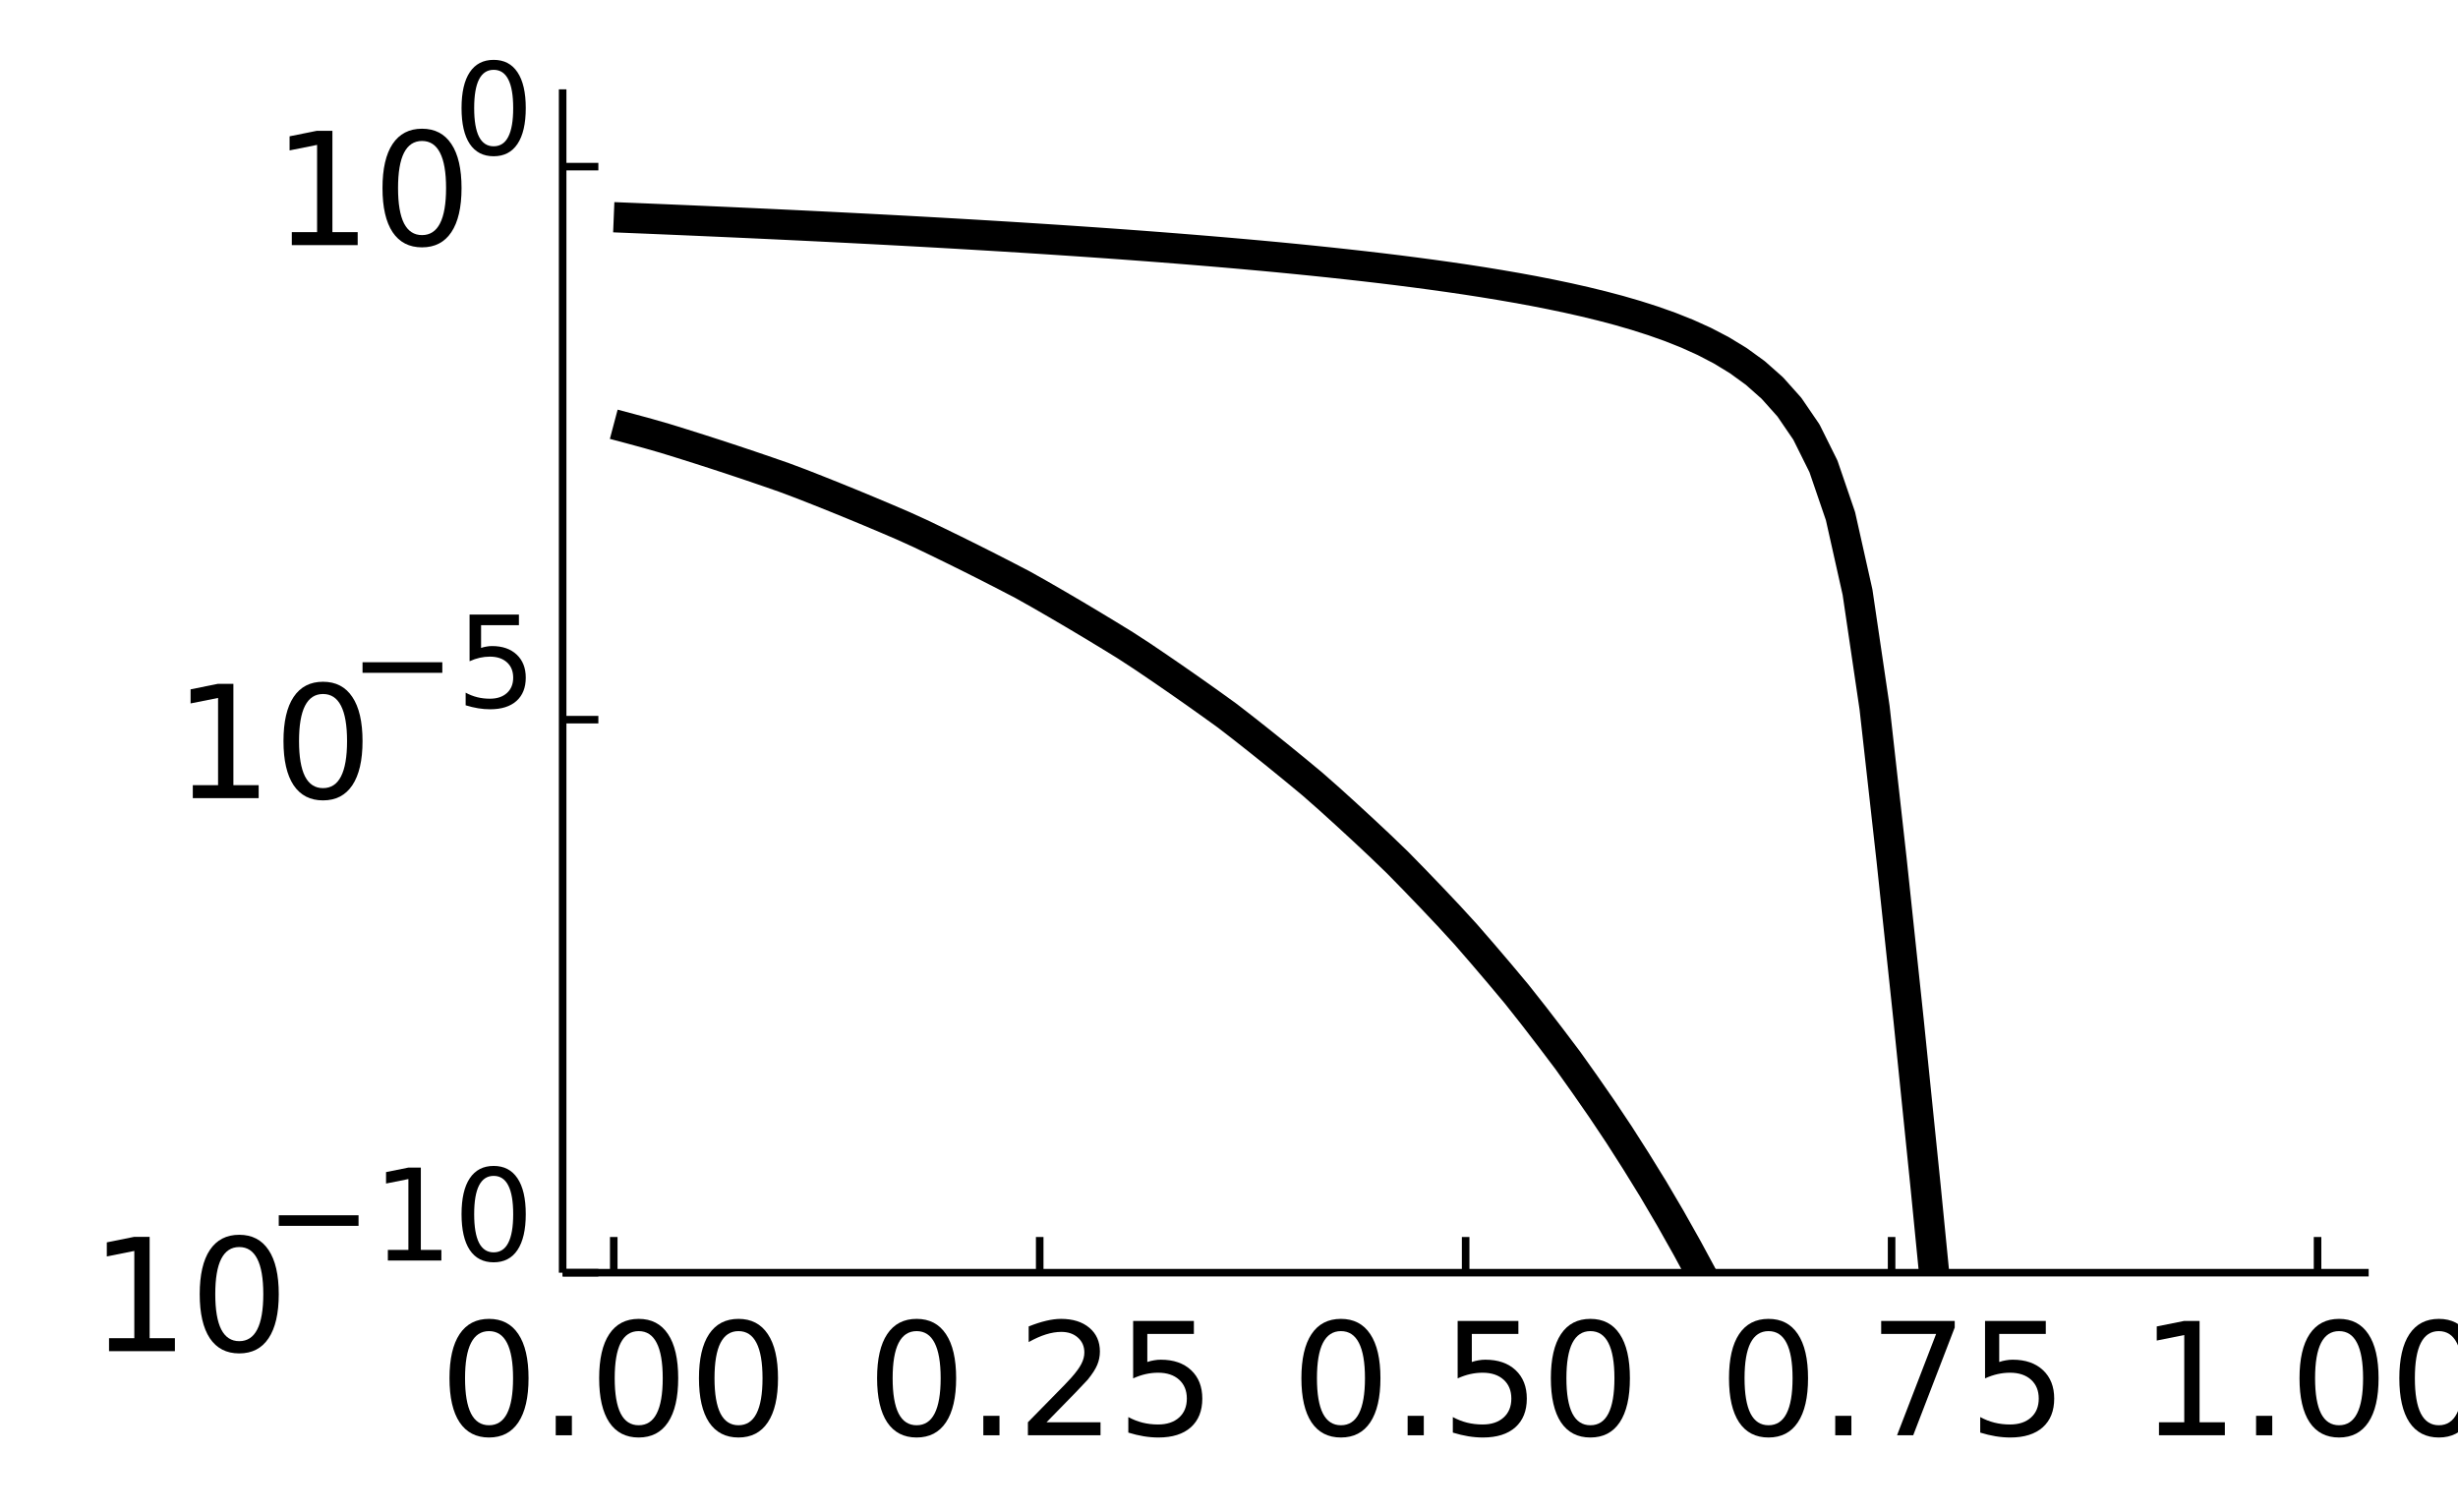 <?xml version="1.0" encoding="utf-8"?>
<svg xmlns="http://www.w3.org/2000/svg" xmlns:xlink="http://www.w3.org/1999/xlink" width="325" height="200" viewBox="0 0 1300 800">
<rect x="0" y="0" width="1300" height="800" fill="#808080" stroke="none"/>
<defs>
  <clipPath id="clip960">
    <rect x="0" y="0" width="1300" height="800"/>
  </clipPath>
</defs>
<path clip-path="url(#clip960)" d="
M0 800 L1300 800 L1300 0 L0 0  Z
  " fill="#ffffff" fill-rule="evenodd" fill-opacity="1"/>
<defs>
  <clipPath id="clip961">
    <rect x="260" y="0" width="911" height="800"/>
  </clipPath>
</defs>
<path clip-path="url(#clip960)" d="
M297.569 673.18 L1252.76 673.18 L1252.76 47.244 L297.569 47.244  Z
  " fill="#ffffff" fill-rule="evenodd" fill-opacity="1"/>
<defs>
  <clipPath id="clip962">
    <rect x="297" y="47" width="956" height="627"/>
  </clipPath>
</defs>
<polyline clip-path="url(#clip960)" style="stroke:#000000; stroke-linecap:butt; stroke-linejoin:round; stroke-width:4; stroke-opacity:1; fill:none" points="
  297.569,673.18 1252.76,673.18 
  "/>
<polyline clip-path="url(#clip960)" style="stroke:#000000; stroke-linecap:butt; stroke-linejoin:round; stroke-width:4; stroke-opacity:1; fill:none" points="
  324.603,673.18 324.603,654.283 
  "/>
<polyline clip-path="url(#clip960)" style="stroke:#000000; stroke-linecap:butt; stroke-linejoin:round; stroke-width:4; stroke-opacity:1; fill:none" points="
  549.883,673.18 549.883,654.283 
  "/>
<polyline clip-path="url(#clip960)" style="stroke:#000000; stroke-linecap:butt; stroke-linejoin:round; stroke-width:4; stroke-opacity:1; fill:none" points="
  775.162,673.18 775.162,654.283 
  "/>
<polyline clip-path="url(#clip960)" style="stroke:#000000; stroke-linecap:butt; stroke-linejoin:round; stroke-width:4; stroke-opacity:1; fill:none" points="
  1000.44,673.18 1000.44,654.283 
  "/>
<polyline clip-path="url(#clip960)" style="stroke:#000000; stroke-linecap:butt; stroke-linejoin:round; stroke-width:4; stroke-opacity:1; fill:none" points="
  1225.72,673.18 1225.72,654.283 
  "/>
<path clip-path="url(#clip960)" d="M258.634 704.088 Q252.314 704.088 249.114 710.326 Q245.954 716.524 245.954 729.001 Q245.954 741.437 249.114 747.676 Q252.314 753.873 258.634 753.873 Q264.994 753.873 268.153 747.676 Q271.353 741.437 271.353 729.001 Q271.353 716.524 268.153 710.326 Q264.994 704.088 258.634 704.088 M258.634 697.606 Q268.801 697.606 274.149 705.668 Q279.536 713.689 279.536 729.001 Q279.536 744.273 274.149 752.334 Q268.801 760.355 258.634 760.355 Q248.466 760.355 243.078 752.334 Q237.731 744.273 237.731 729.001 Q237.731 713.689 243.078 705.668 Q248.466 697.606 258.634 697.606 Z" fill="#000000" fill-rule="evenodd" fill-opacity="1" /><path clip-path="url(#clip960)" d="M293.917 748.891 L302.464 748.891 L302.464 759.18 L293.917 759.18 L293.917 748.891 Z" fill="#000000" fill-rule="evenodd" fill-opacity="1" /><path clip-path="url(#clip960)" d="M337.788 704.088 Q331.469 704.088 328.269 710.326 Q325.109 716.524 325.109 729.001 Q325.109 741.437 328.269 747.676 Q331.469 753.873 337.788 753.873 Q344.148 753.873 347.308 747.676 Q350.508 741.437 350.508 729.001 Q350.508 716.524 347.308 710.326 Q344.148 704.088 337.788 704.088 M337.788 697.606 Q347.956 697.606 353.303 705.668 Q358.691 713.689 358.691 729.001 Q358.691 744.273 353.303 752.334 Q347.956 760.355 337.788 760.355 Q327.621 760.355 322.233 752.334 Q316.886 744.273 316.886 729.001 Q316.886 713.689 322.233 705.668 Q327.621 697.606 337.788 697.606 Z" fill="#000000" fill-rule="evenodd" fill-opacity="1" /><path clip-path="url(#clip960)" d="M390.572 704.088 Q384.252 704.088 381.052 710.326 Q377.892 716.524 377.892 729.001 Q377.892 741.437 381.052 747.676 Q384.252 753.873 390.572 753.873 Q396.931 753.873 400.091 747.676 Q403.291 741.437 403.291 729.001 Q403.291 716.524 400.091 710.326 Q396.931 704.088 390.572 704.088 M390.572 697.606 Q400.739 697.606 406.087 705.668 Q411.474 713.689 411.474 729.001 Q411.474 744.273 406.087 752.334 Q400.739 760.355 390.572 760.355 Q380.404 760.355 375.016 752.334 Q369.669 744.273 369.669 729.001 Q369.669 713.689 375.016 705.668 Q380.404 697.606 390.572 697.606 Z" fill="#000000" fill-rule="evenodd" fill-opacity="1" /><path clip-path="url(#clip960)" d="M484.784 704.088 Q478.465 704.088 475.265 710.326 Q472.105 716.524 472.105 729.001 Q472.105 741.437 475.265 747.676 Q478.465 753.873 484.784 753.873 Q491.144 753.873 494.304 747.676 Q497.504 741.437 497.504 729.001 Q497.504 716.524 494.304 710.326 Q491.144 704.088 484.784 704.088 M484.784 697.606 Q494.952 697.606 500.299 705.668 Q505.687 713.689 505.687 729.001 Q505.687 744.273 500.299 752.334 Q494.952 760.355 484.784 760.355 Q474.617 760.355 469.229 752.334 Q463.882 744.273 463.882 729.001 Q463.882 713.689 469.229 705.668 Q474.617 697.606 484.784 697.606 Z" fill="#000000" fill-rule="evenodd" fill-opacity="1" /><path clip-path="url(#clip960)" d="M520.068 748.891 L528.615 748.891 L528.615 759.18 L520.068 759.18 L520.068 748.891 Z" fill="#000000" fill-rule="evenodd" fill-opacity="1" /><path clip-path="url(#clip960)" d="M553.488 752.294 L582.047 752.294 L582.047 759.18 L543.644 759.18 L543.644 752.294 Q548.303 747.473 556.323 739.371 Q564.385 731.229 566.451 728.879 Q570.38 724.464 571.919 721.426 Q573.499 718.347 573.499 715.39 Q573.499 710.569 570.097 707.531 Q566.734 704.493 561.306 704.493 Q557.458 704.493 553.164 705.83 Q548.91 707.167 544.049 709.881 L544.049 701.617 Q548.991 699.632 553.285 698.619 Q557.579 697.606 561.144 697.606 Q570.542 697.606 576.132 702.305 Q581.723 707.005 581.723 714.863 Q581.723 718.59 580.305 721.952 Q578.927 725.274 575.241 729.811 Q574.228 730.986 568.8 736.617 Q563.372 742.207 553.488 752.294 Z" fill="#000000" fill-rule="evenodd" fill-opacity="1" /><path clip-path="url(#clip960)" d="M599.304 698.7 L631.427 698.7 L631.427 705.587 L606.798 705.587 L606.798 720.413 Q608.58 719.805 610.363 719.522 Q612.145 719.198 613.927 719.198 Q624.055 719.198 629.969 724.747 Q635.883 730.297 635.883 739.776 Q635.883 749.539 629.807 754.967 Q623.73 760.355 612.672 760.355 Q608.864 760.355 604.894 759.707 Q600.964 759.059 596.751 757.762 L596.751 749.539 Q600.397 751.524 604.286 752.496 Q608.175 753.468 612.509 753.468 Q619.518 753.468 623.609 749.782 Q627.7 746.096 627.7 739.776 Q627.7 733.457 623.609 729.771 Q619.518 726.084 612.509 726.084 Q609.228 726.084 605.947 726.813 Q602.706 727.543 599.304 729.082 L599.304 698.7 Z" fill="#000000" fill-rule="evenodd" fill-opacity="1" /><path clip-path="url(#clip960)" d="M709.193 704.088 Q702.874 704.088 699.674 710.326 Q696.514 716.524 696.514 729.001 Q696.514 741.437 699.674 747.676 Q702.874 753.873 709.193 753.873 Q715.553 753.873 718.713 747.676 Q721.913 741.437 721.913 729.001 Q721.913 716.524 718.713 710.326 Q715.553 704.088 709.193 704.088 M709.193 697.606 Q719.361 697.606 724.708 705.668 Q730.096 713.689 730.096 729.001 Q730.096 744.273 724.708 752.334 Q719.361 760.355 709.193 760.355 Q699.026 760.355 693.638 752.334 Q688.291 744.273 688.291 729.001 Q688.291 713.689 693.638 705.668 Q699.026 697.606 709.193 697.606 Z" fill="#000000" fill-rule="evenodd" fill-opacity="1" /><path clip-path="url(#clip960)" d="M744.477 748.891 L753.024 748.891 L753.024 759.18 L744.477 759.18 L744.477 748.891 Z" fill="#000000" fill-rule="evenodd" fill-opacity="1" /><path clip-path="url(#clip960)" d="M770.929 698.7 L803.053 698.7 L803.053 705.587 L778.423 705.587 L778.423 720.413 Q780.206 719.805 781.988 719.522 Q783.771 719.198 785.553 719.198 Q795.68 719.198 801.595 724.747 Q807.509 730.297 807.509 739.776 Q807.509 749.539 801.433 754.967 Q795.356 760.355 784.297 760.355 Q780.489 760.355 776.52 759.707 Q772.59 759.059 768.377 757.762 L768.377 749.539 Q772.023 751.524 775.912 752.496 Q779.801 753.468 784.135 753.468 Q791.143 753.468 795.235 749.782 Q799.326 746.096 799.326 739.776 Q799.326 733.457 795.235 729.771 Q791.143 726.084 784.135 726.084 Q780.854 726.084 777.573 726.813 Q774.332 727.543 770.929 729.082 L770.929 698.7 Z" fill="#000000" fill-rule="evenodd" fill-opacity="1" /><path clip-path="url(#clip960)" d="M841.131 704.088 Q834.812 704.088 831.612 710.326 Q828.452 716.524 828.452 729.001 Q828.452 741.437 831.612 747.676 Q834.812 753.873 841.131 753.873 Q847.491 753.873 850.651 747.676 Q853.851 741.437 853.851 729.001 Q853.851 716.524 850.651 710.326 Q847.491 704.088 841.131 704.088 M841.131 697.606 Q851.299 697.606 856.646 705.668 Q862.034 713.689 862.034 729.001 Q862.034 744.273 856.646 752.334 Q851.299 760.355 841.131 760.355 Q830.964 760.355 825.576 752.334 Q820.229 744.273 820.229 729.001 Q820.229 713.689 825.576 705.668 Q830.964 697.606 841.131 697.606 Z" fill="#000000" fill-rule="evenodd" fill-opacity="1" /><path clip-path="url(#clip960)" d="M935.344 704.088 Q929.025 704.088 925.825 710.326 Q922.665 716.524 922.665 729.001 Q922.665 741.437 925.825 747.676 Q929.025 753.873 935.344 753.873 Q941.704 753.873 944.864 747.676 Q948.064 741.437 948.064 729.001 Q948.064 716.524 944.864 710.326 Q941.704 704.088 935.344 704.088 M935.344 697.606 Q945.512 697.606 950.859 705.668 Q956.247 713.689 956.247 729.001 Q956.247 744.273 950.859 752.334 Q945.512 760.355 935.344 760.355 Q925.177 760.355 919.789 752.334 Q914.442 744.273 914.442 729.001 Q914.442 713.689 919.789 705.668 Q925.177 697.606 935.344 697.606 Z" fill="#000000" fill-rule="evenodd" fill-opacity="1" /><path clip-path="url(#clip960)" d="M970.628 748.891 L979.175 748.891 L979.175 759.18 L970.628 759.18 L970.628 748.891 Z" fill="#000000" fill-rule="evenodd" fill-opacity="1" /><path clip-path="url(#clip960)" d="M994.933 698.7 L1033.82 698.7 L1033.82 702.184 L1011.87 759.18 L1003.32 759.18 L1023.98 705.587 L994.933 705.587 L994.933 698.7 Z" fill="#000000" fill-rule="evenodd" fill-opacity="1" /><path clip-path="url(#clip960)" d="M1049.86 698.7 L1081.99 698.7 L1081.99 705.587 L1057.36 705.587 L1057.36 720.413 Q1059.14 719.805 1060.92 719.522 Q1062.7 719.198 1064.49 719.198 Q1074.61 719.198 1080.53 724.747 Q1086.44 730.297 1086.44 739.776 Q1086.44 749.539 1080.37 754.967 Q1074.29 760.355 1063.23 760.355 Q1059.42 760.355 1055.45 759.707 Q1051.52 759.059 1047.31 757.762 L1047.31 749.539 Q1050.96 751.524 1054.85 752.496 Q1058.73 753.468 1063.07 753.468 Q1070.08 753.468 1074.17 749.782 Q1078.26 746.096 1078.26 739.776 Q1078.26 733.457 1074.17 729.771 Q1070.08 726.084 1063.07 726.084 Q1059.79 726.084 1056.51 726.813 Q1053.27 727.543 1049.86 729.082 L1049.86 698.7 Z" fill="#000000" fill-rule="evenodd" fill-opacity="1" /><path clip-path="url(#clip960)" d="M1141.85 752.294 L1155.22 752.294 L1155.22 706.154 L1140.67 709.07 L1140.67 701.617 L1155.14 698.7 L1163.32 698.7 L1163.32 752.294 L1176.69 752.294 L1176.69 759.18 L1141.85 759.18 L1141.85 752.294 Z" fill="#000000" fill-rule="evenodd" fill-opacity="1" /><path clip-path="url(#clip960)" d="M1193.21 748.891 L1201.76 748.891 L1201.76 759.18 L1193.21 759.18 L1193.21 748.891 Z" fill="#000000" fill-rule="evenodd" fill-opacity="1" /><path clip-path="url(#clip960)" d="M1237.09 704.088 Q1230.77 704.088 1227.57 710.326 Q1224.41 716.524 1224.41 729.001 Q1224.41 741.437 1227.57 747.676 Q1230.77 753.873 1237.09 753.873 Q1243.45 753.873 1246.6 747.676 Q1249.8 741.437 1249.8 729.001 Q1249.8 716.524 1246.6 710.326 Q1243.45 704.088 1237.09 704.088 M1237.09 697.606 Q1247.25 697.606 1252.6 705.668 Q1257.99 713.689 1257.99 729.001 Q1257.99 744.273 1252.6 752.334 Q1247.25 760.355 1237.09 760.355 Q1226.92 760.355 1221.53 752.334 Q1216.18 744.273 1216.18 729.001 Q1216.18 713.689 1221.53 705.668 Q1226.92 697.606 1237.09 697.606 Z" fill="#000000" fill-rule="evenodd" fill-opacity="1" /><path clip-path="url(#clip960)" d="M1289.87 704.088 Q1283.55 704.088 1280.35 710.326 Q1277.19 716.524 1277.19 729.001 Q1277.19 741.437 1280.35 747.676 Q1283.55 753.873 1289.87 753.873 Q1296.23 753.873 1299.39 747.676 Q1302.59 741.437 1302.59 729.001 Q1302.59 716.524 1299.39 710.326 Q1296.23 704.088 1289.87 704.088 M1289.87 697.606 Q1300.04 697.606 1305.38 705.668 Q1310.77 713.689 1310.77 729.001 Q1310.77 744.273 1305.38 752.334 Q1300.04 760.355 1289.87 760.355 Q1279.7 760.355 1274.31 752.334 Q1268.97 744.273 1268.97 729.001 Q1268.97 713.689 1274.31 705.668 Q1279.7 697.606 1289.87 697.606 Z" fill="#000000" fill-rule="evenodd" fill-opacity="1" /><polyline clip-path="url(#clip960)" style="stroke:#000000; stroke-linecap:butt; stroke-linejoin:round; stroke-width:4; stroke-opacity:1; fill:none" points="
  297.569,673.18 297.569,47.244 
  "/>
<polyline clip-path="url(#clip960)" style="stroke:#000000; stroke-linecap:butt; stroke-linejoin:round; stroke-width:4; stroke-opacity:1; fill:none" points="
  297.569,673.18 316.467,673.18 
  "/>
<polyline clip-path="url(#clip960)" style="stroke:#000000; stroke-linecap:butt; stroke-linejoin:round; stroke-width:4; stroke-opacity:1; fill:none" points="
  297.569,380.659 316.467,380.659 
  "/>
<polyline clip-path="url(#clip960)" style="stroke:#000000; stroke-linecap:butt; stroke-linejoin:round; stroke-width:4; stroke-opacity:1; fill:none" points="
  297.569,88.137 316.467,88.137 
  "/>
<path clip-path="url(#clip960)" d="M57.667 707.817 L71.035 707.817 L71.035 661.677 L56.492 664.594 L56.492 657.14 L70.954 654.223 L79.137 654.223 L79.137 707.817 L92.505 707.817 L92.505 714.703 L57.667 714.703 L57.667 707.817 Z" fill="#000000" fill-rule="evenodd" fill-opacity="1" /><path clip-path="url(#clip960)" d="M126.532 659.611 Q120.213 659.611 117.013 665.85 Q113.853 672.047 113.853 684.524 Q113.853 696.961 117.013 703.199 Q120.213 709.397 126.532 709.397 Q132.892 709.397 136.052 703.199 Q139.252 696.961 139.252 684.524 Q139.252 672.047 136.052 665.85 Q132.892 659.611 126.532 659.611 M126.532 653.13 Q136.7 653.13 142.047 661.191 Q147.435 669.212 147.435 684.524 Q147.435 699.796 142.047 707.857 Q136.7 715.878 126.532 715.878 Q116.364 715.878 110.977 707.857 Q105.63 699.796 105.63 684.524 Q105.63 669.212 110.977 661.191 Q116.364 653.13 126.532 653.13 Z" fill="#000000" fill-rule="evenodd" fill-opacity="1" /><path clip-path="url(#clip960)" d="M147.435 642.807 L189.63 642.807 L189.63 648.402 L147.435 648.402 L147.435 642.807 Z" fill="#000000" fill-rule="evenodd" fill-opacity="1" /><path clip-path="url(#clip960)" d="M205.132 661.14 L215.994 661.14 L215.994 623.651 L204.178 626.021 L204.178 619.965 L215.928 617.595 L222.577 617.595 L222.577 661.14 L233.438 661.14 L233.438 666.735 L205.132 666.735 L205.132 661.14 Z" fill="#000000" fill-rule="evenodd" fill-opacity="1" /><path clip-path="url(#clip960)" d="M261.086 621.973 Q255.951 621.973 253.351 627.041 Q250.784 632.077 250.784 642.215 Q250.784 652.319 253.351 657.388 Q255.951 662.424 261.086 662.424 Q266.253 662.424 268.82 657.388 Q271.42 652.319 271.42 642.215 Q271.42 632.077 268.82 627.041 Q266.253 621.973 261.086 621.973 M261.086 616.707 Q269.347 616.707 273.691 623.256 Q278.069 629.773 278.069 642.215 Q278.069 654.623 273.691 661.173 Q269.347 667.69 261.086 667.69 Q252.824 667.69 248.447 661.173 Q244.102 654.623 244.102 642.215 Q244.102 629.773 248.447 623.256 Q252.824 616.707 261.086 616.707 Z" fill="#000000" fill-rule="evenodd" fill-opacity="1" /><path clip-path="url(#clip960)" d="M101.969 415.295 L115.337 415.295 L115.337 369.155 L100.794 372.072 L100.794 364.618 L115.256 361.702 L123.438 361.702 L123.438 415.295 L136.806 415.295 L136.806 422.182 L101.969 422.182 L101.969 415.295 Z" fill="#000000" fill-rule="evenodd" fill-opacity="1" /><path clip-path="url(#clip960)" d="M170.834 367.09 Q164.515 367.09 161.314 373.328 Q158.155 379.526 158.155 392.003 Q158.155 404.439 161.314 410.677 Q164.515 416.875 170.834 416.875 Q177.194 416.875 180.354 410.677 Q183.554 404.439 183.554 392.003 Q183.554 379.526 180.354 373.328 Q177.194 367.09 170.834 367.09 M170.834 360.608 Q181.002 360.608 186.349 368.669 Q191.737 376.69 191.737 392.003 Q191.737 407.274 186.349 415.336 Q181.002 423.357 170.834 423.357 Q160.666 423.357 155.278 415.336 Q149.931 407.274 149.931 392.003 Q149.931 376.69 155.278 368.669 Q160.666 360.608 170.834 360.608 Z" fill="#000000" fill-rule="evenodd" fill-opacity="1" /><path clip-path="url(#clip960)" d="M191.737 350.285 L233.932 350.285 L233.932 355.881 L191.737 355.881 L191.737 350.285 Z" fill="#000000" fill-rule="evenodd" fill-opacity="1" /><path clip-path="url(#clip960)" d="M248.348 325.074 L274.448 325.074 L274.448 330.669 L254.437 330.669 L254.437 342.715 Q255.885 342.222 257.333 341.991 Q258.782 341.728 260.23 341.728 Q268.458 341.728 273.264 346.237 Q278.069 350.746 278.069 358.448 Q278.069 366.38 273.132 370.791 Q268.195 375.168 259.21 375.168 Q256.116 375.168 252.89 374.642 Q249.697 374.115 246.274 373.062 L246.274 366.38 Q249.237 367.993 252.396 368.783 Q255.556 369.573 259.078 369.573 Q264.772 369.573 268.096 366.578 Q271.42 363.583 271.42 358.448 Q271.42 353.313 268.096 350.318 Q264.772 347.323 259.078 347.323 Q256.412 347.323 253.746 347.916 Q251.113 348.508 248.348 349.759 L248.348 325.074 Z" fill="#000000" fill-rule="evenodd" fill-opacity="1" /><path clip-path="url(#clip960)" d="M154.334 122.774 L167.702 122.774 L167.702 76.634 L153.159 79.55 L153.159 72.097 L167.621 69.18 L175.804 69.18 L175.804 122.774 L189.172 122.774 L189.172 129.66 L154.334 129.66 L154.334 122.774 Z" fill="#000000" fill-rule="evenodd" fill-opacity="1" /><path clip-path="url(#clip960)" d="M223.199 74.568 Q216.88 74.568 213.68 80.806 Q210.52 87.004 210.52 99.481 Q210.52 111.917 213.68 118.156 Q216.88 124.353 223.199 124.353 Q229.559 124.353 232.719 118.156 Q235.919 111.917 235.919 99.481 Q235.919 87.004 232.719 80.806 Q229.559 74.568 223.199 74.568 M223.199 68.086 Q233.367 68.086 238.714 76.148 Q244.102 84.168 244.102 99.481 Q244.102 114.753 238.714 122.814 Q233.367 130.835 223.199 130.835 Q213.032 130.835 207.644 122.814 Q202.297 114.753 202.297 99.481 Q202.297 84.168 207.644 76.148 Q213.032 68.086 223.199 68.086 Z" fill="#000000" fill-rule="evenodd" fill-opacity="1" /><path clip-path="url(#clip960)" d="M261.086 36.929 Q255.951 36.929 253.351 41.998 Q250.784 47.034 250.784 57.171 Q250.784 67.276 253.351 72.344 Q255.951 77.38 261.086 77.38 Q266.253 77.38 268.82 72.344 Q271.42 67.276 271.42 57.171 Q271.42 47.034 268.82 41.998 Q266.253 36.929 261.086 36.929 M261.086 31.663 Q269.347 31.663 273.691 38.213 Q278.069 44.73 278.069 57.171 Q278.069 69.58 273.691 76.13 Q269.347 82.647 261.086 82.647 Q252.824 82.647 248.447 76.13 Q244.102 69.58 244.102 57.171 Q244.102 44.73 248.447 38.213 Q252.824 31.663 261.086 31.663 Z" fill="#000000" fill-rule="evenodd" fill-opacity="1" /><polyline clip-path="url(#clip962)" style="stroke:#000000; stroke-linecap:butt; stroke-linejoin:round; stroke-width:16; stroke-opacity:1; fill:none" points="
  1225.72,4569.67 1216.71,4474.99 1207.7,4343.29 1198.69,4183.56 1189.68,4005.4 1180.67,3817.07 1171.66,3624.76 1162.64,3432.71 1153.63,3243.65 1144.62,3059.23 
  1135.61,2880.35 1126.6,2707.47 1117.59,2540.73 1108.58,2380.08 1099.57,2225.37 1090.55,2076.36 1081.54,1932.8 1072.53,1794.43 1063.52,1660.96 1054.51,1532.13 
  1045.5,1407.8 1036.49,1294.09 1027.48,1194.44 1018.46,1108.72 1009.45,1036.66 1000.44,977.454 991.431,929.347 982.42,889.75 973.409,856.118 964.398,826.654 
  955.386,800.189 946.375,775.991 937.364,753.556 928.353,732.676 919.342,713.037 910.33,694.455 901.319,676.809 892.308,660.137 883.297,644.137 874.286,628.819 
  865.274,614.219 856.263,600.11 847.252,586.616 838.241,573.63 829.23,560.947 820.218,549.008 811.207,537.291 802.196,525.88 793.185,515.117 784.174,504.545 
  775.162,494.158 766.151,484.332 757.14,474.8 748.129,465.429 739.118,456.215 730.106,447.527 721.095,439.085 712.084,430.78 703.073,422.609 694.062,414.671 
  685.05,407.204 676.039,399.854 667.028,392.617 658.017,385.493 649.006,378.518 639.994,372.029 630.983,365.639 621.972,359.347 612.961,353.15 603.95,347.047 
  594.939,341.188 585.927,335.655 576.916,330.206 567.905,324.84 558.894,319.556 549.883,314.354 540.871,309.291 531.86,304.603 522.849,299.989 513.838,295.448 
  504.827,290.98 495.815,286.584 486.804,282.259 477.793,278.161 468.782,274.296 459.771,270.497 450.759,266.762 441.748,263.093 432.737,259.489 423.726,255.949 
  414.715,252.569 405.703,249.435 396.692,246.359 387.681,243.341 378.67,240.381 369.659,237.479 360.647,234.635 351.636,231.847 342.625,229.259 333.614,226.812 
  324.603,224.415 
  "/>
<polyline clip-path="url(#clip962)" style="stroke:#000000; stroke-linecap:butt; stroke-linejoin:round; stroke-width:16; stroke-opacity:1; fill:none" points="
  1225.72,3449.27 1216.71,3391.05 1207.7,3298.14 1198.69,3178.02 1189.68,3039.31 1180.67,2889.61 1171.66,2734.76 1162.64,2578.82 1153.63,2424.44 1144.62,2273.26 
  1135.61,2126.23 1126.6,1983.87 1117.59,1846.4 1108.58,1713.85 1099.57,1586.17 1090.55,1463.2 1081.54,1344.79 1072.53,1230.74 1063.52,1120.86 1054.51,1014.98 
  1045.5,912.9 1036.49,814.473 1027.48,719.551 1018.46,628.016 1009.45,539.783 1000.44,454.829 991.431,374.293 982.42,313.22 973.409,273.012 964.398,246.677 
  955.386,228.543 946.375,215.35 937.364,205.263 928.353,197.28 919.342,190.742 910.33,185.258 901.319,180.569 892.308,176.499 883.297,172.912 874.286,169.721 
  865.274,166.842 856.263,164.225 847.252,161.841 838.241,159.639 829.23,157.606 820.218,155.717 811.207,153.944 802.196,152.291 793.185,150.734 784.174,149.259 
  775.162,147.861 766.151,146.544 757.14,145.287 748.129,144.086 739.118,142.936 730.106,141.837 721.095,140.788 712.084,139.779 703.073,138.807 694.062,137.869 
  685.05,136.963 676.039,136.088 667.028,135.247 658.017,134.434 649.006,133.645 639.994,132.879 630.983,132.135 621.972,131.412 612.961,130.708 603.95,130.024 
  594.939,129.359 585.927,128.713 576.916,128.084 567.905,127.47 558.894,126.87 549.883,126.284 540.871,125.711 531.86,125.15 522.849,124.602 513.838,124.066 
  504.827,123.541 495.815,123.026 486.804,122.525 477.793,122.034 468.782,121.552 459.771,121.08 450.759,120.616 441.748,120.16 432.737,119.713 423.726,119.273 
  414.715,118.842 405.703,118.417 396.692,118 387.681,117.589 378.67,117.186 369.659,116.789 360.647,116.399 351.636,116.017 342.625,115.64 333.614,115.269 
  324.603,114.904 
  "/>
</svg>
